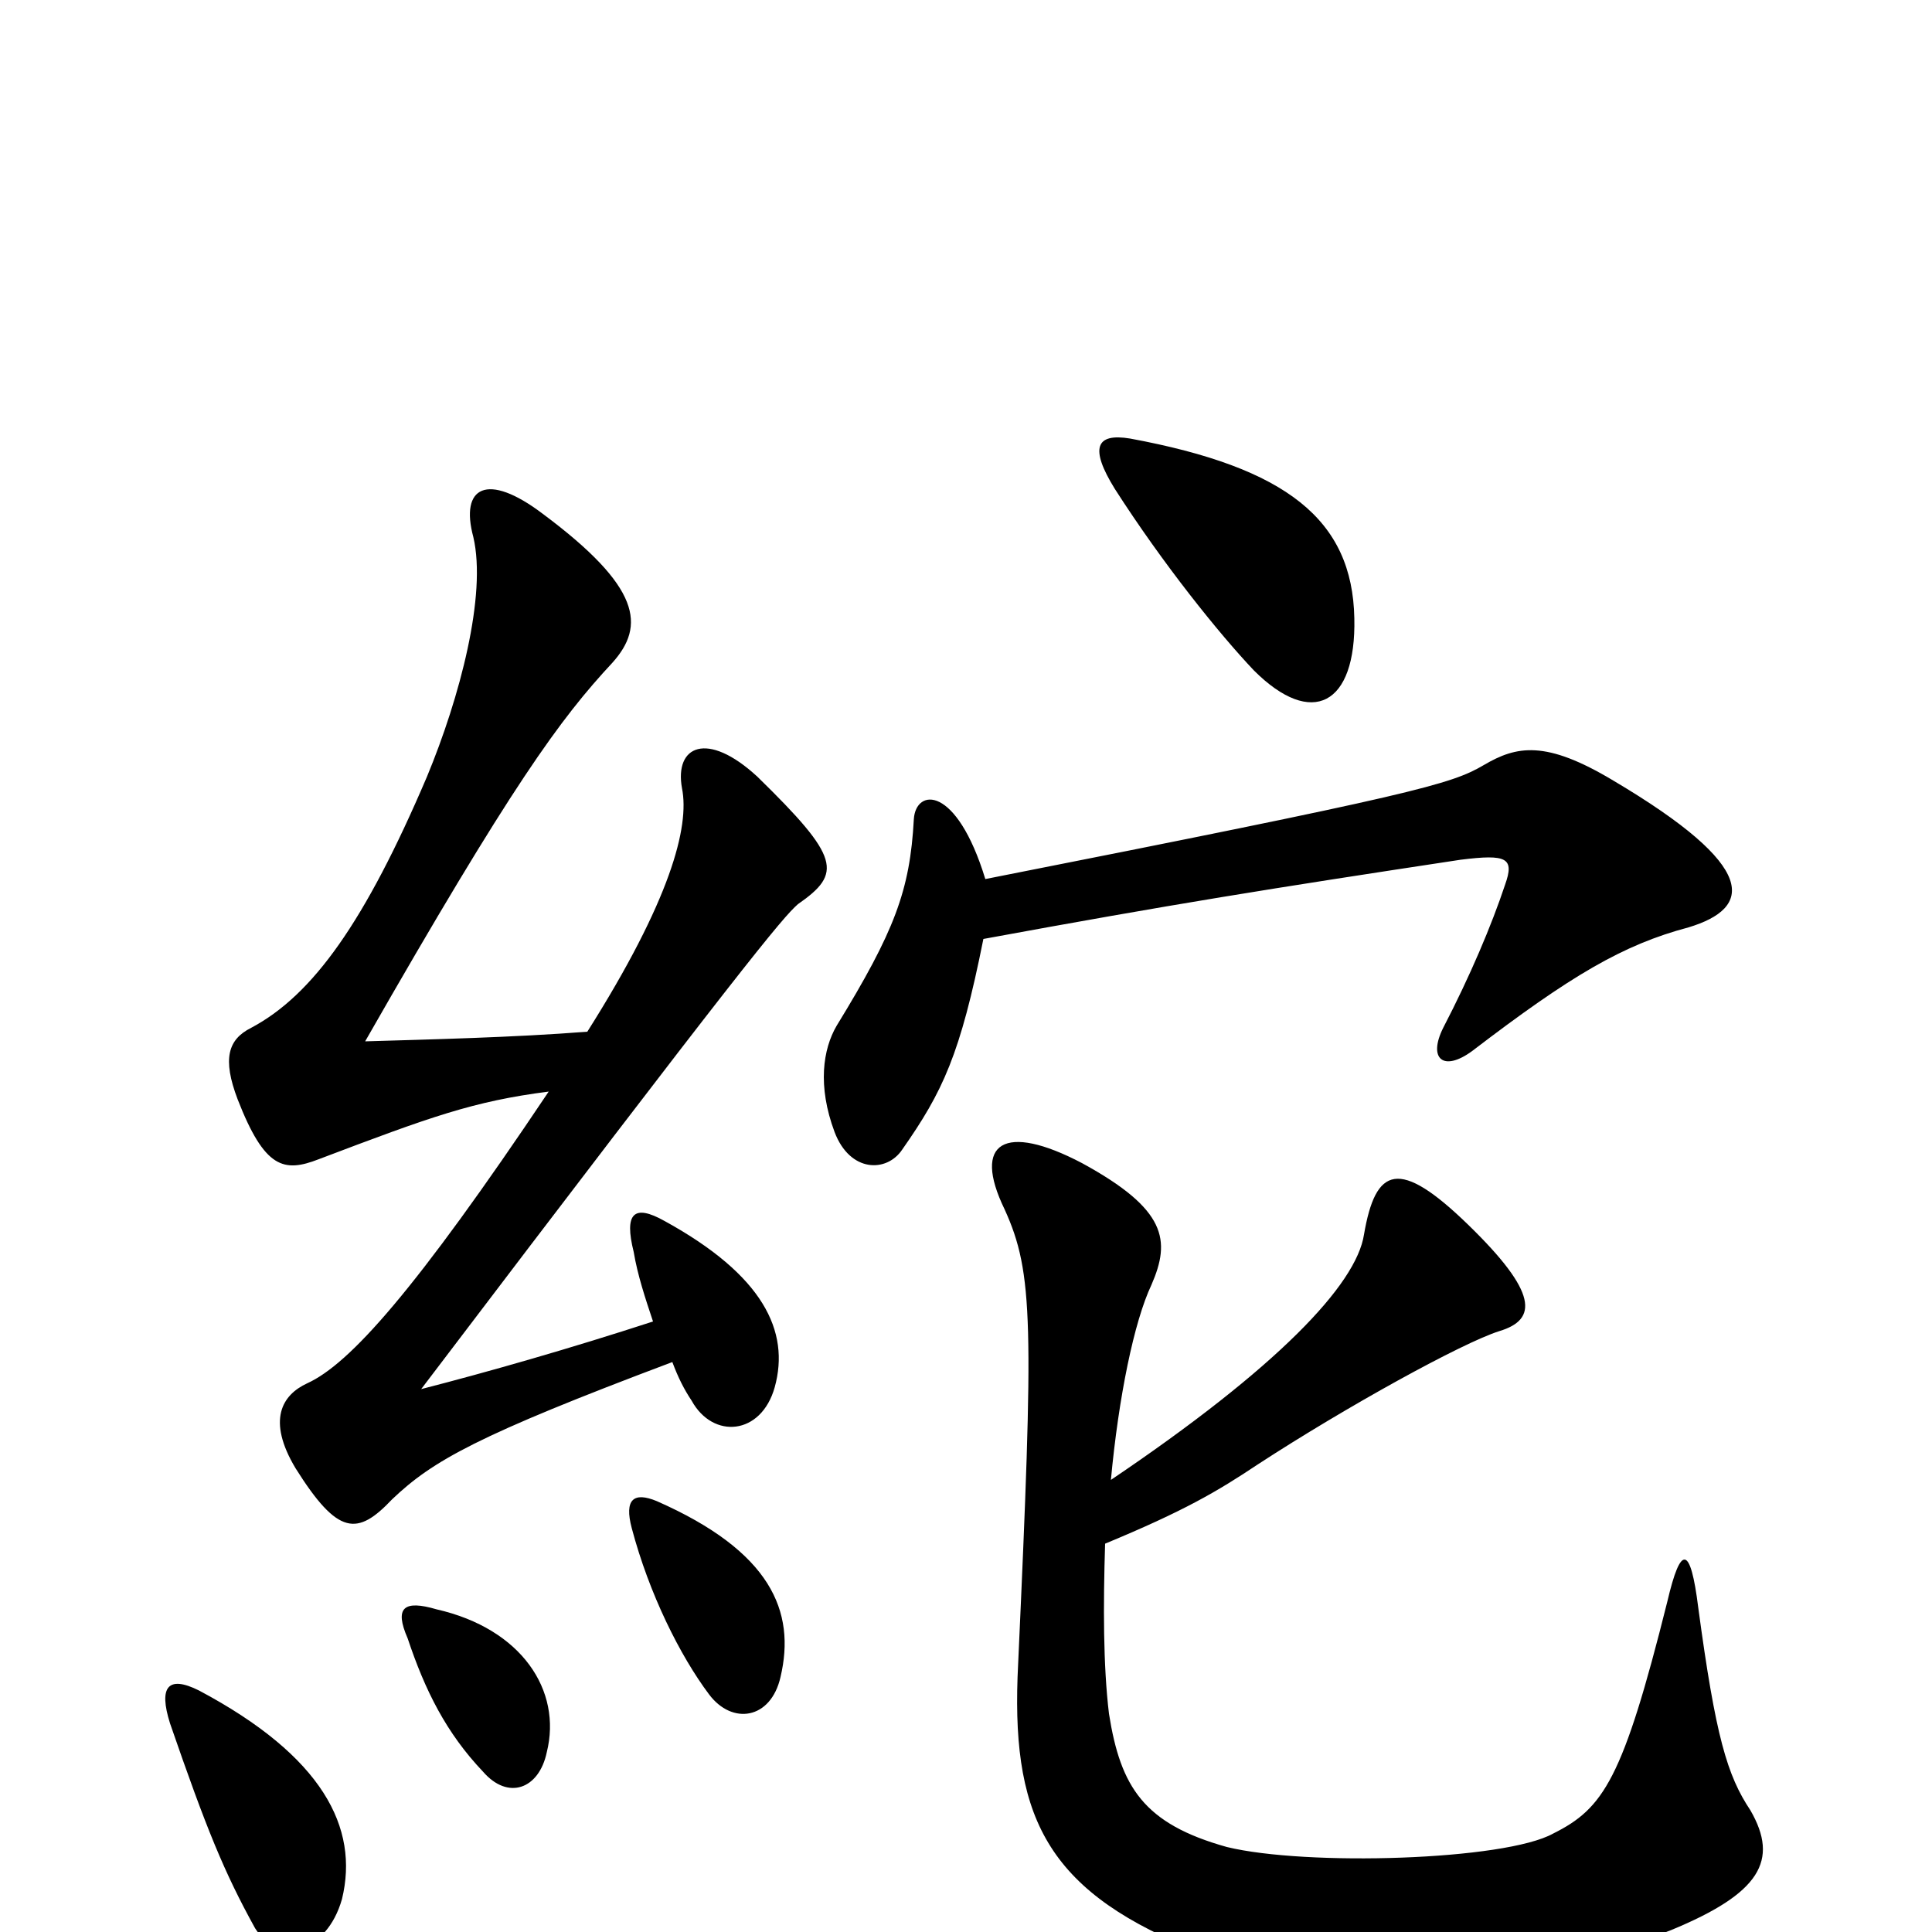 <svg xmlns="http://www.w3.org/2000/svg" viewBox="0 -1000 1000 1000">
	<path fill="#000000" d="M509 -514C607 -532 657 -540 756 -555C780 -558 784 -556 779 -542C772 -521 761 -495 747 -468C739 -452 747 -445 762 -456C813 -495 840 -511 874 -520C907 -530 911 -551 835 -596C800 -617 785 -614 768 -604C751 -594 733 -589 510 -545C495 -594 474 -592 473 -576C471 -539 463 -518 433 -469C426 -457 423 -438 432 -414C440 -393 459 -393 467 -405C488 -435 497 -454 509 -514ZM177 -17C186 -54 167 -91 103 -125C87 -133 82 -127 88 -108C107 -53 116 -31 132 -2C144 17 169 11 177 -17ZM283 -93C291 -125 270 -157 226 -167C209 -172 204 -168 211 -152C220 -125 231 -103 250 -83C263 -68 279 -74 283 -93ZM404 -132C412 -166 399 -197 340 -223C328 -228 323 -224 327 -209C336 -175 352 -143 367 -123C379 -107 399 -110 404 -132ZM338 -316C295 -302 253 -290 218 -281C385 -501 405 -525 413 -532C436 -548 435 -556 392 -598C366 -622 349 -614 353 -592C357 -572 347 -534 304 -466C266 -463 222 -462 189 -461C265 -594 290 -628 317 -657C334 -676 332 -696 281 -734C252 -756 238 -748 245 -722C252 -692 238 -639 221 -598C189 -523 162 -485 130 -468C118 -462 115 -452 123 -431C137 -395 147 -393 165 -400C223 -422 245 -430 284 -435C215 -332 181 -294 159 -284C146 -278 138 -265 153 -240C175 -205 185 -205 203 -224C224 -244 247 -257 348 -295C351 -287 354 -281 358 -275C369 -255 394 -257 401 -282C409 -311 395 -340 344 -368C328 -377 323 -372 328 -352C330 -340 334 -328 338 -316ZM572 -201C613 -218 630 -228 651 -242C697 -272 757 -305 776 -311C796 -317 796 -331 760 -366C724 -401 712 -396 706 -361C702 -335 661 -292 575 -234C579 -277 587 -316 596 -335C606 -358 604 -374 560 -398C520 -419 503 -409 520 -374C535 -341 535 -315 527 -139C523 -62 540 -23 615 8C668 30 784 31 865 -1C911 -20 921 -37 906 -63C894 -81 888 -101 879 -168C875 -200 870 -201 863 -171C840 -79 830 -64 804 -51C779 -37 676 -34 635 -44C592 -56 580 -75 574 -113C571 -138 571 -169 572 -201ZM701 -680C700 -731 666 -758 585 -773C567 -776 564 -768 577 -747C602 -708 631 -672 649 -653C679 -623 702 -635 701 -680Z"/>
</svg>
